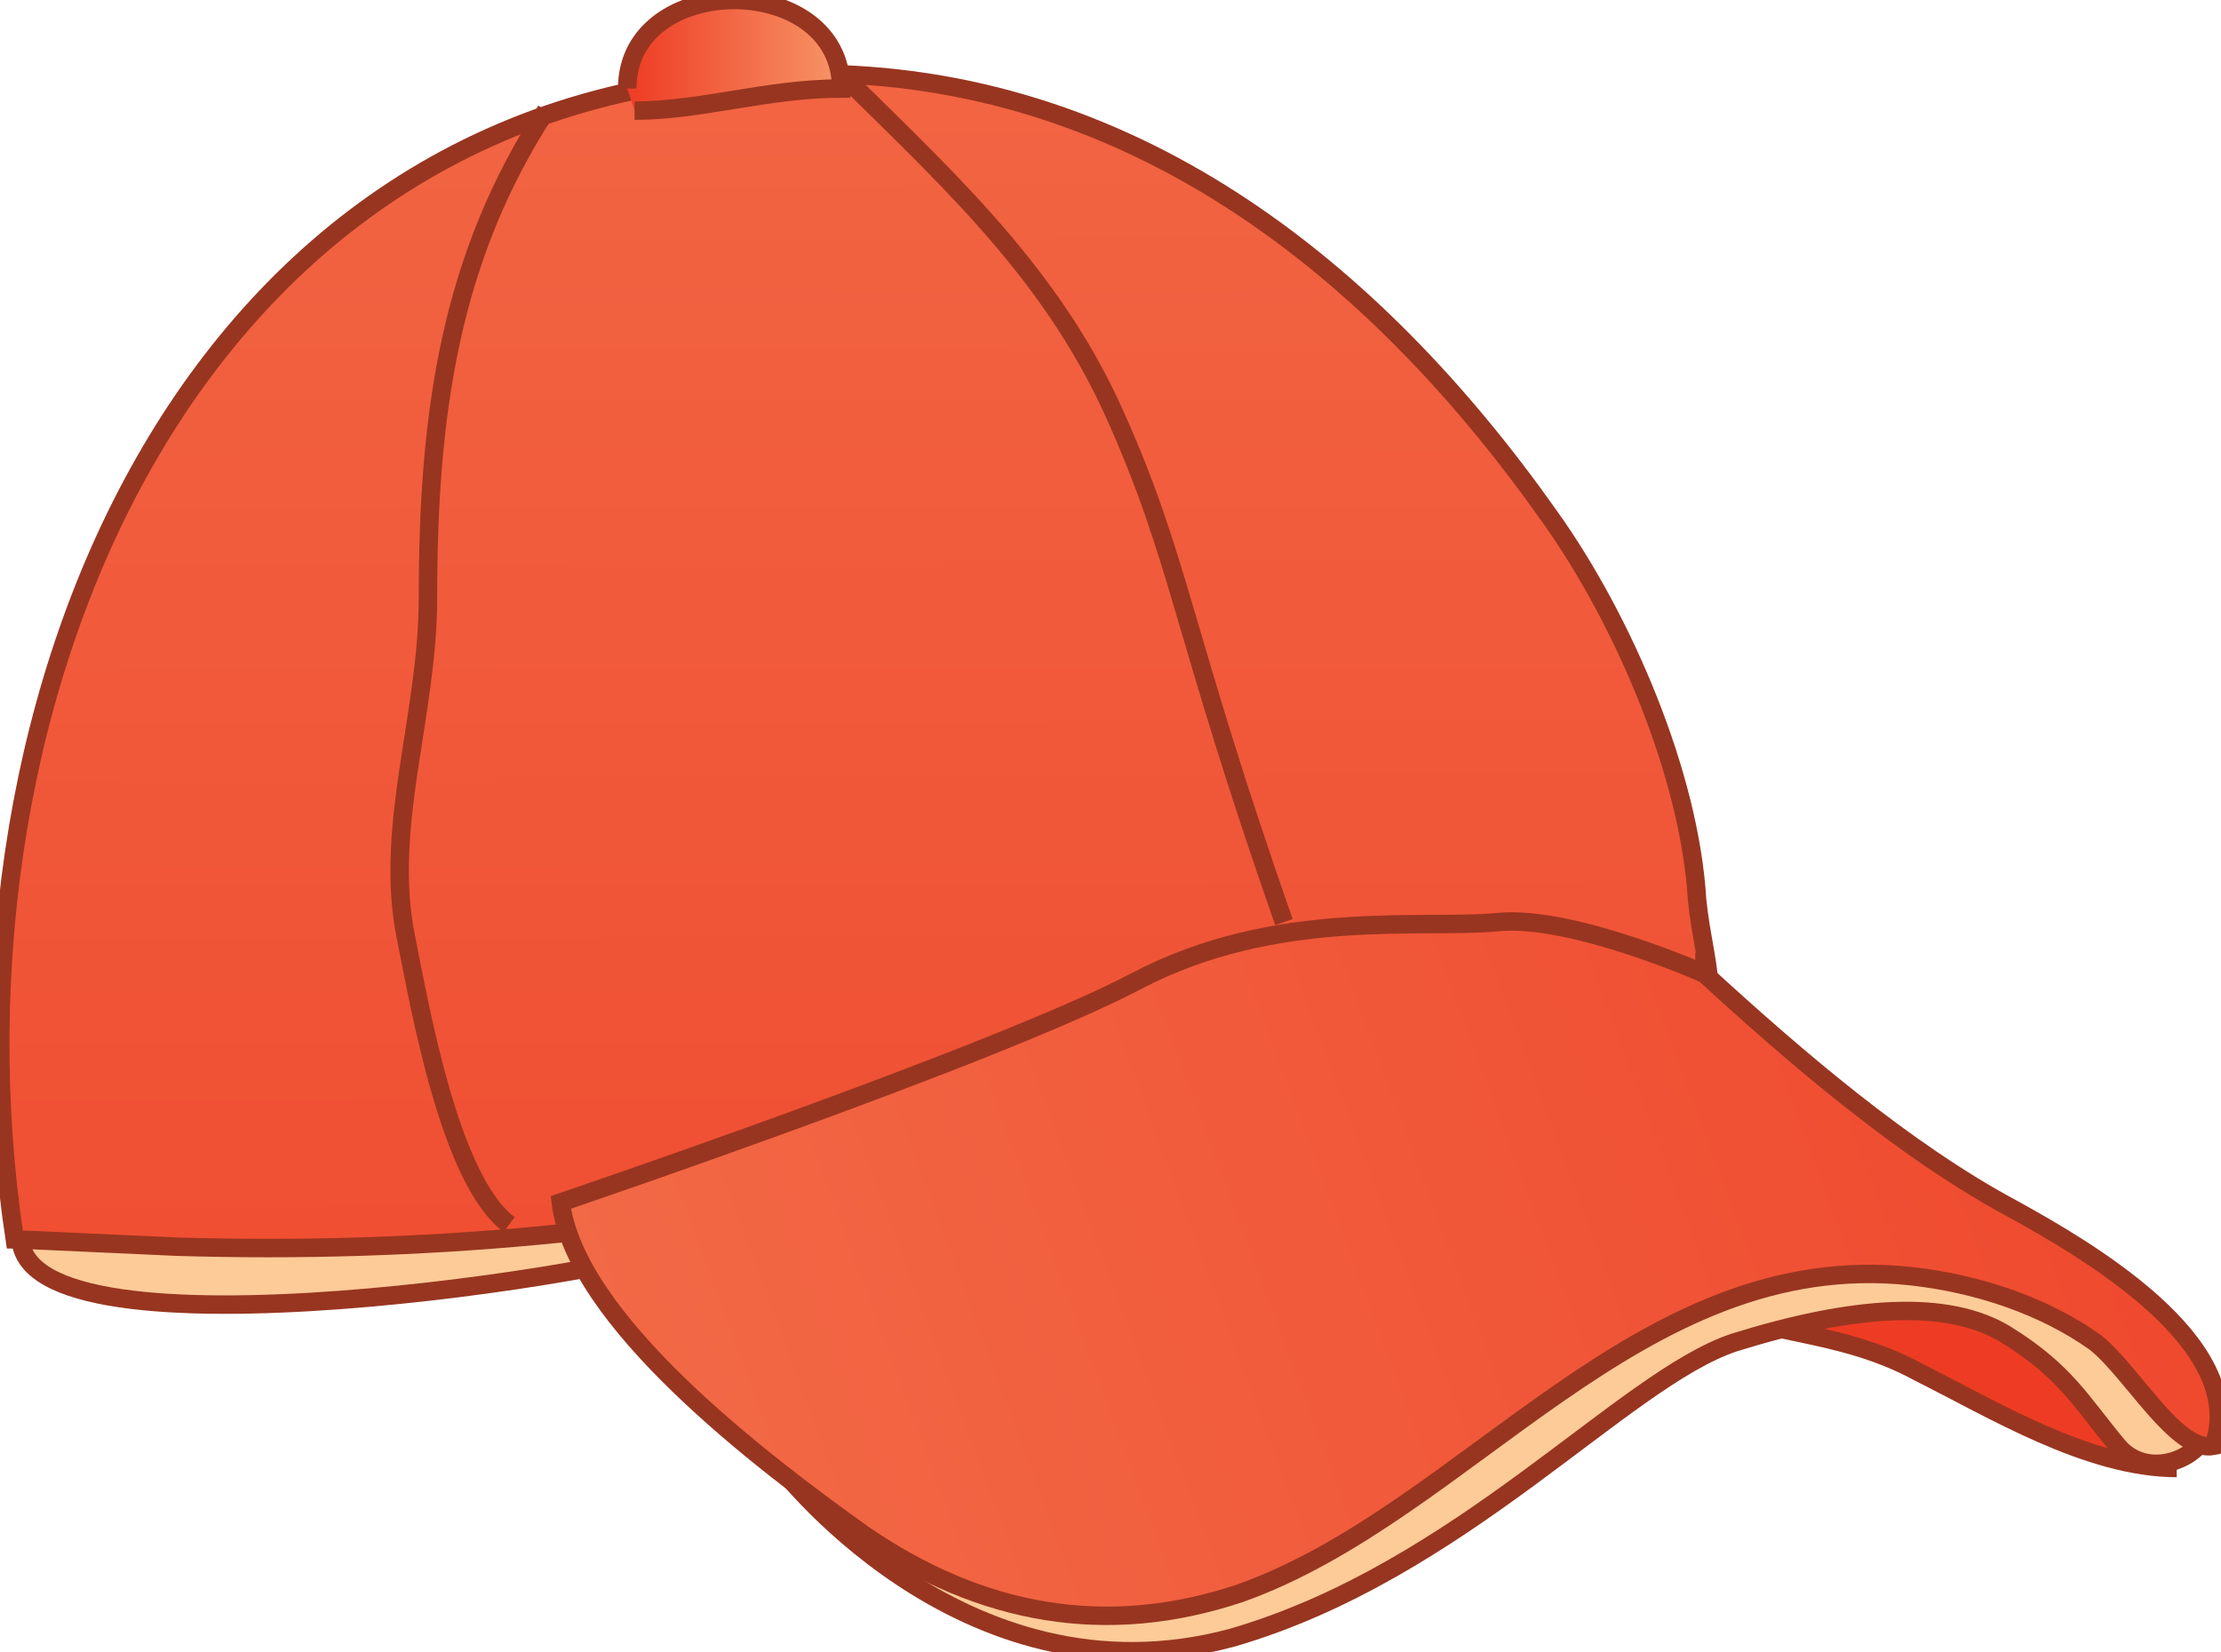 <svg xmlns="http://www.w3.org/2000/svg" version="1.0" viewBox="0 0 30.1 22.4"><switch><g><path fill="#FCCB98" stroke="#983520" stroke-miterlimit="10" stroke-width=".25" d="M.3 16.6c-.5 2 7.9.7 8.9.3 0-1.4-7.5-.5-9-.5"/><path fill="#EE3C24" stroke="#983520" stroke-miterlimit="10" stroke-width=".25" d="M29.5 19.9c-1.2 0-2.5-.8-3.5-1.3-1.1-.6-2.2-.5-3.2-1 1.8-1.2 5.2-.5 6.3 1.3"/><linearGradient id="a" x1="11.643" x2="11.49" y1="30.529" y2="-34.965" gradientUnits="userSpaceOnUse"><stop offset="0" stop-color="#ee3c24"/><stop offset="1" stop-color="#f69668"/></linearGradient><path fill="url(#a)" stroke="#983520" stroke-miterlimit="10" stroke-width=".25" d="M.2 16.8C-.9 9.5 2.6.9 11 1c4.3 0 7.6 2.6 10 6 1 1.4 1.9 3.5 2 5.2.1 1 .5 1.7-.5 1.8-.8.1-1-.2-1.8-.2-3.1 0-5.7 1.6-8.6 2.2-3.2.7-6.4 1-9.7.9l-2.2-.1z"/><path fill="#FCCB98" stroke="#983520" stroke-miterlimit="10" stroke-width=".25" d="M29.9 18.8c.4.8-.7 1.4-1.2.8-.5-.6-.7-1-1.5-1.5s-2.1-.4-3.7.1c-1.5.5-3.7 3.1-6.8 4-3.7 1-6.2-2.4-6.2-2.4l10.1-3.1 4.6-.5 3.7 1.5 1 1.1z"/><linearGradient id="b" x1="36.159" x2="-17.302" y1="11.415" y2="31.216" gradientUnits="userSpaceOnUse"><stop offset="0" stop-color="#ee3c24"/><stop offset="1" stop-color="#f69668"/></linearGradient><path fill="url(#b)" stroke="#983520" stroke-miterlimit="10" stroke-width=".25" d="M23.1 13.2c1.2 1.1 2.7 2.4 4.2 3.2.9.5 3.2 1.8 2.7 3.2-.5.1-1.1-1-1.6-1.4-.7-.5-1.6-.8-2.5-.9-3.7-.4-6 3.2-9.1 4.3-1.8.6-3.5.3-5.1-.8-1.4-1-3.9-2.9-4.1-4.5 0 0 5.9-2 7.8-3 1.9-1 3.9-.7 4.9-.8 1-.1 2.8.7 2.8.7z"/><path fill="none" stroke="#983520" stroke-miterlimit="10" stroke-width=".25" d="M6.9 16.6c-.8-.6-1.2-2.9-1.4-3.9-.3-1.5.3-3 .3-4.6 0-2.5.3-4.6 1.6-6.6m10 11c-1.4-4-1.4-4.9-2.3-6.9-.9-2-2.4-3.3-3.9-4.8"/><linearGradient id="c" x1="8.509" x2="11.438" y1=".738" y2=".738" gradientUnits="userSpaceOnUse"><stop offset="0" stop-color="#ee3c24"/><stop offset="1" stop-color="#f69668"/></linearGradient><path fill="url(#c)" stroke="#983520" stroke-miterlimit="10" stroke-width=".25" d="M8.5 1.2c0-1.6 2.9-1.6 2.9 0-1 0-1.9.3-2.8.3"/></g></switch></svg>
